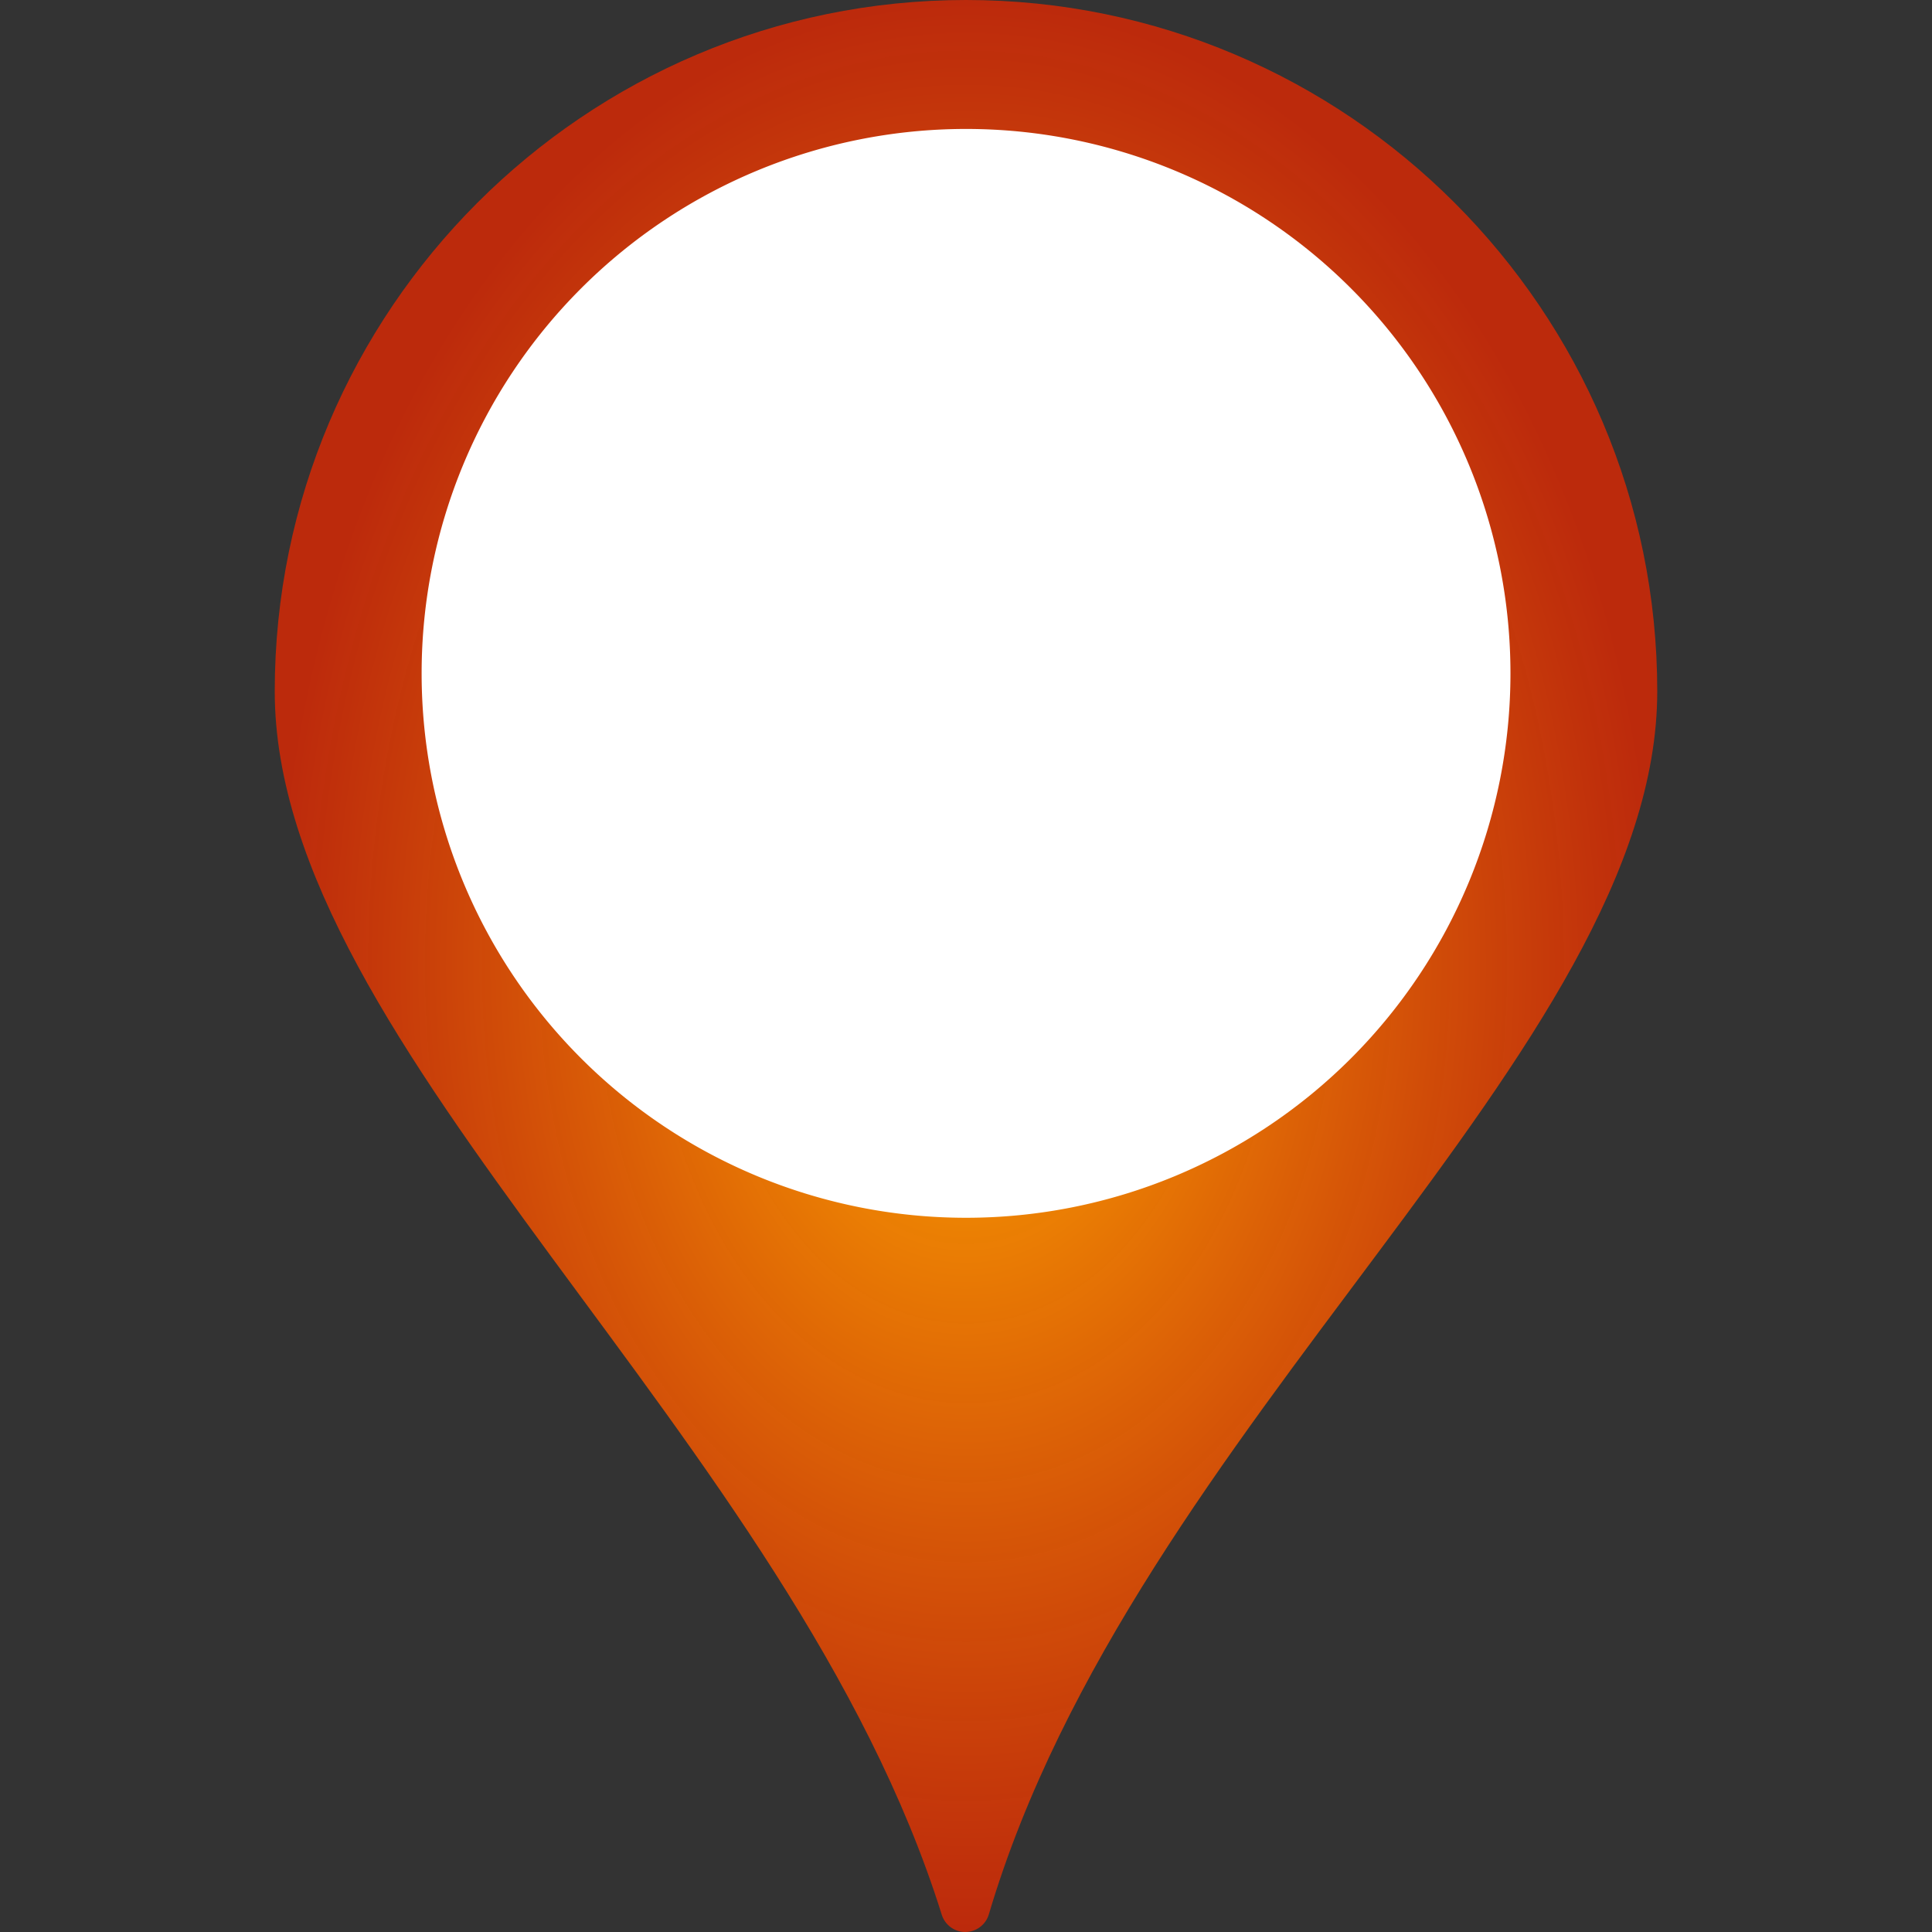 <?xml version="1.0" encoding="UTF-8" standalone="no"?>
<!-- Generator: Adobe Illustrator 19.1.0, SVG Export Plug-In . SVG Version: 6.00 Build 0)  -->

<svg
   xmlns:dc="http://purl.org/dc/elements/1.1/"
   xmlns:cc="http://creativecommons.org/ns#"
   xmlns:rdf="http://www.w3.org/1999/02/22-rdf-syntax-ns#"
   xmlns:svg="http://www.w3.org/2000/svg"
   xmlns="http://www.w3.org/2000/svg"
   xmlns:xlink="http://www.w3.org/1999/xlink"
   xmlns:sodipodi="http://sodipodi.sourceforge.net/DTD/sodipodi-0.dtd"
   xmlns:inkscape="http://www.inkscape.org/namespaces/inkscape"
   version="1.1"
   id="Capa_1"
   x="0px"
   y="0px"
   viewBox="0 0 498.923 498.923"
   xml:space="preserve"
   inkscape:version="0.48.4 r9939"
   width="100%"
   height="100%"
   sodipodi:docname="place.svg"
   style="enable-background:new 0 0 498.923 498.923;"><rect x="0" y="0" width="498.923" height="498.923" fill="#333333" stroke="none"/><defs
     id="defs43"><linearGradient
       id="linearGradient3790"><stop
         id="stop3810"
         offset="0"
         style="stop-color:#ffa900;stop-opacity:1;" /><stop
         style="stop-color:#e72700;stop-opacity:0.762;"
         offset="1"
         id="stop3794" /></linearGradient><radialGradient
       inkscape:collect="always"
       xlink:href="#linearGradient3790"
       id="radialGradient3796"
       cx="249.462"
       cy="249.462"
       fx="249.462"
       fy="249.462"
       r="178.511"
       gradientTransform="matrix(1,0,0,1.397,0,-99.152)"
       gradientUnits="userSpaceOnUse" /><radialGradient
       inkscape:collect="always"
       xlink:href="#linearGradient3790"
       id="radialGradient3006"
       gradientUnits="userSpaceOnUse"
       gradientTransform="matrix(1,0,0,1.397,-2.0751953e-6,-99.152)"
       cx="249.462"
       cy="249.462"
       fx="249.462"
       fy="249.462"
       r="178.511" /></defs><sodipodi:namedview
     pagecolor="#ffffff"
     bordercolor="#666666"
     borderopacity="1"
     objecttolerance="10"
     gridtolerance="10"
     guidetolerance="10"
     inkscape:pageopacity="0"
     inkscape:pageshadow="2"
     inkscape:window-width="1920"
     inkscape:window-height="1004"
     id="namedview41"
     showgrid="false"
     inkscape:zoom="0.94603776"
     inkscape:cx="-160.46629"
     inkscape:cy="245.36005"
     inkscape:window-x="0"
     inkscape:window-y="24"
     inkscape:window-maximized="1"
     inkscape:current-layer="Capa_1" /><g
     id="g3"
     style="fill:url(#radialGradient3796);fill-opacity:1.0"><g
       id="g5"
       style="fill:url(#radialGradient3796);fill-opacity:1.0"><g
         id="g7"
         style="fill:url(#radialGradient3796);fill-opacity:1.0"><path
           style="fill:url(#radialGradient3006);fill-opacity:1"
           d="M 249.462,0 C 151.018,0 70.951,80.106 70.951,178.511 c 0,92.436 133.617,192.453 172.248,315.948 0.83,2.667 3.322,4.484 6.116,4.465 2.804,-0.039 5.256,-1.876 6.048,-4.563 C 292.841,367.828 427.963,271.054 427.972,178.492 427.963,80.106 347.886,0 249.462,0 z m 0,313.925 c -77.184,0 -139.987,-62.812 -139.987,-139.987 0,-77.184 62.803,-139.987 139.987,-139.987 77.165,0 139.977,62.803 139.977,139.987 0,77.175 -62.813,139.987 -139.977,139.987 z"
           id="path9"
           inkscape:connector-curvature="0" /></g></g></g><g
     id="g11" /><g
     id="g13" /><g
     id="g15" /><g
     id="g17" /><g
     id="g19" /><g
     id="g21" /><g
     id="g23" /><g
     id="g25" /><g
     id="g27" /><g
     id="g29" /><g
     id="g31" /><g
     id="g33" /><g
     id="g35" /><g
     id="g37" /><g
     id="g39" /><path
     sodipodi:type="arc"
     style="fill:#ffffff;fill-opacity:1;stroke:none"
     id="path3004"
     sodipodi:cx="215.63622"
     sodipodi:cy="135.82967"
     sodipodi:rx="86.677299"
     sodipodi:ry="86.677299"
     d="m 302.314,135.83 a 86.677,86.677 0 1 1 -173.355,0 86.677,86.677 0 1 1 173.355,0 z"
     transform="matrix(1.622,0,0,1.622,-100.29,-46.426)" /></svg>